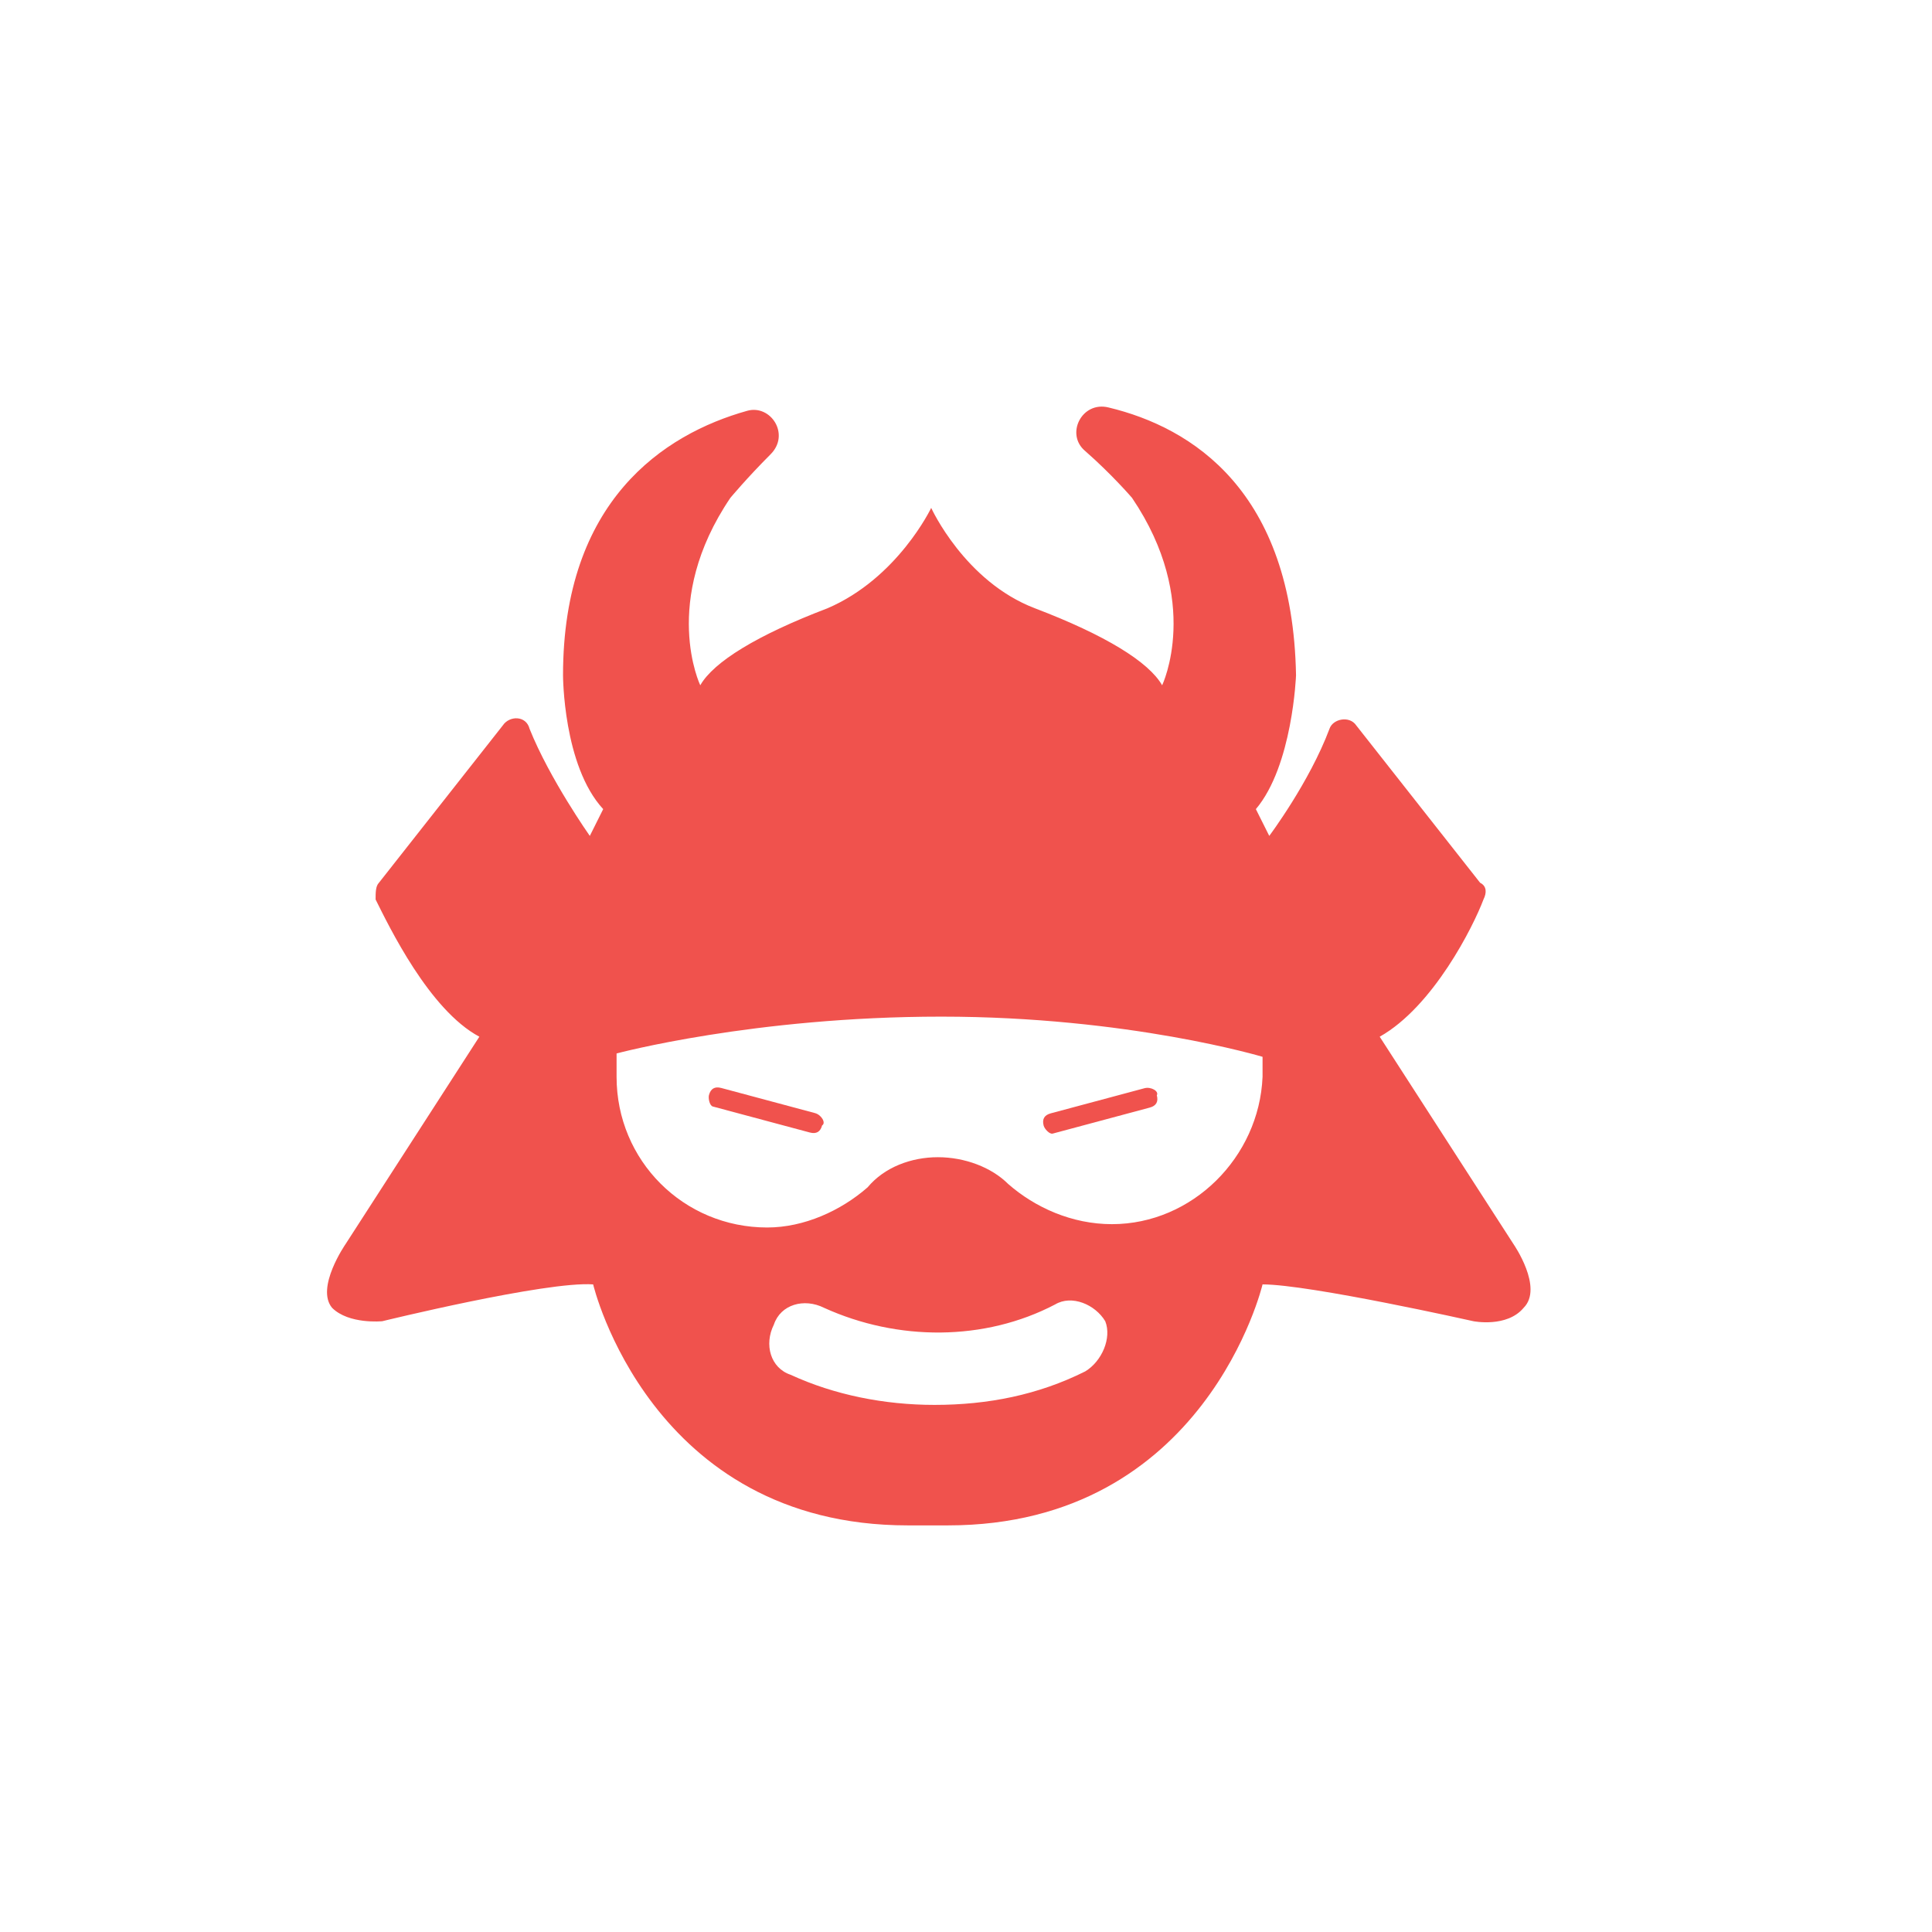 <?xml version="1.0" encoding="utf-8"?>
<!-- Generator: Adobe Illustrator 16.0.4, SVG Export Plug-In . SVG Version: 6.00 Build 0)  -->
<!DOCTYPE svg PUBLIC "-//W3C//DTD SVG 1.1//EN" "http://www.w3.org/Graphics/SVG/1.1/DTD/svg11.dtd">
<svg version="1.1" id="Layer_1" xmlns="http://www.w3.org/2000/svg" xmlns:xlink="http://www.w3.org/1999/xlink" x="0px" y="0px"
	 width="504px" height="504px" viewBox="0 0 504 504" enable-background="new 0 0 504 504" xml:space="preserve">
<path fill="#F0524D" d="M394.849,324.584l-34.927-54.137c13.971-7.858,24.449-28.812,27.068-35.797
	c0.874-1.746,0.874-3.493-0.874-4.366l-32.306-41.037c-1.747-2.62-6.112-1.747-6.986,0.873
	c-5.238,13.97-15.713,27.941-15.713,27.941l-3.494-6.985c9.604-11.351,10.478-34.926,10.478-34.926
	c-0.874-48.022-27.067-64.612-48.895-69.851c-6.987-1.747-11.353,6.984-6.113,11.351c6.983,6.111,12.224,12.223,12.224,12.223
	c18.336,27.068,7.857,48.896,7.857,48.896c-3.49-6.113-14.842-13.097-33.179-20.083c-18.336-6.984-27.068-26.194-27.068-26.194l0,0
	c0,0-8.729,18.336-27.065,26.194c-18.336,6.986-29.688,13.97-33.178,20.083c0,0-10.478-21.828,7.855-48.896
	c0,0,4.368-5.239,10.478-11.35c5.239-5.239,0-13.097-6.11-11.351c-21.83,6.112-48.024,23.575-48.024,68.978
	c0,0,0,23.575,10.478,34.926l-3.491,6.985c0,0-10.478-14.844-15.716-27.941c-0.875-3.492-5.239-3.492-6.987-0.873l-32.304,41.037
	c-0.875,0.873-0.875,2.62-0.875,4.366c3.494,6.984,13.972,28.815,27.069,35.797l-34.927,54.137c0,0-7.858,11.35-3.493,16.588
	c4.368,4.367,13.097,3.493,13.097,3.493s42.785-10.478,55.008-9.604c0,0,14.846,62.867,82.077,62.867h10.478
	c67.23,0,82.073-62.867,82.073-62.867c12.224,0,55.009,9.604,55.009,9.604s8.732,1.745,13.097-3.493
	C402.707,335.934,394.849,324.584,394.849,324.584 M283.087,357.764c-12.223,6.112-25.319,8.731-39.292,8.731
	c-13.097,0-26.194-2.619-37.543-7.858c-5.239-1.748-6.987-7.857-4.368-13.098c1.749-5.238,7.858-6.986,13.097-4.367
	c19.21,8.732,41.912,8.732,60.248-0.871c4.363-2.619,10.478,0,13.098,4.364C290.07,349.029,287.451,355.143,283.087,357.764
	 M290.07,319.346c-10.479,0-20.081-4.367-27.064-10.479l0,0c-4.367-4.367-11.353-6.987-18.336-6.987
	c-6.987,0-13.972,2.62-18.337,7.858l0,0c-6.987,6.113-16.59,10.478-26.194,10.478c-21.83,0-39.292-17.462-39.292-39.291v-6.11
	c0,0,35.798-9.605,84.693-9.605c48.897,0,83.821,10.479,83.821,10.479v5.238C328.491,301.88,311.026,319.346,290.07,319.346"/>
<path fill="#F0524D" d="M298.572,283.881l-24.461,6.555c-1.686,0.451-2.303,1.521-1.853,3.207c0.228,0.844,1.522,2.303,2.367,2.076
	l0.841-0.225l24.46-6.555c1.687-0.451,2.305-1.521,1.854-3.207C302.396,284.662,300.258,283.43,298.572,283.881"/>
<path fill="#F0524D" d="M212.612,290.374l-24.457-6.554c-1.686-0.451-2.757,0.166-3.208,1.852c-0.227,0.846,0.167,2.756,1.008,2.982
	l0.844,0.226l24.458,6.554c1.688,0.452,2.756-0.166,3.208-1.852C215.535,292.963,214.301,290.826,212.612,290.374"/>
</svg>
